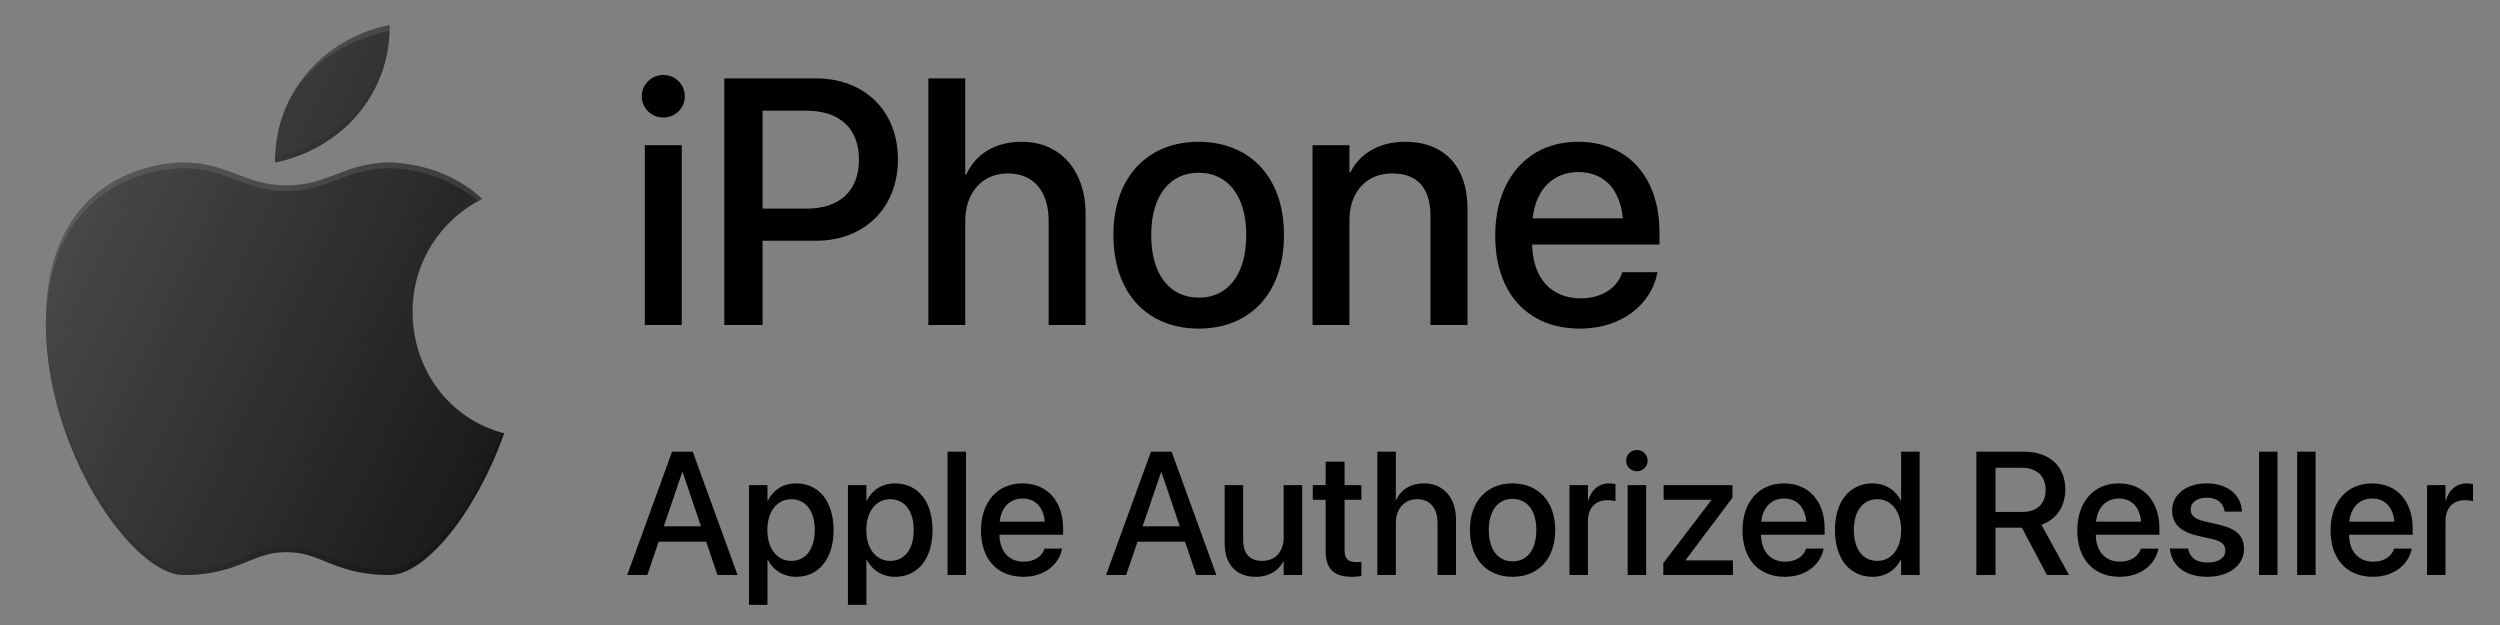 <svg width="100" height="25" viewBox="0 0 100 25" fill="none" xmlns="http://www.w3.org/2000/svg">
<rect x="0" y="0" width="100" height="25" fill="#808080" stroke="none"/>
<g clip-path="url(#clip0_867_6447)">
<path d="M16.503 12.458C16.503 10.486 17.638 8.783 19.288 7.955C17.815 6.575 15.922 6.5 15.586 6.5C14.692 6.5 14.054 6.742 13.438 6.976C12.841 7.203 12.276 7.417 11.46 7.417C10.644 7.417 10.08 7.203 9.483 6.976C8.866 6.742 8.228 6.5 7.334 6.5C6.771 6.5 1.833 6.68 1.833 12.917C1.833 18.017 5.314 23 7.334 23C8.571 23 9.283 22.711 9.911 22.456C10.402 22.256 10.826 22.084 11.46 22.084C12.095 22.084 12.519 22.256 13.01 22.456C13.638 22.711 14.349 23 15.586 23C17.001 23 19.017 20.552 20.167 17.333C17.996 16.771 16.503 14.805 16.503 12.458Z" fill="#1A1A1A"/>
<path d="M11.002 6.5C13.688 5.95 15.613 3.736 15.586 1C12.9 1.55 10.975 3.764 11.002 6.5Z" fill="#1A1A1A"/>
<path opacity="0.1" d="M7.334 6.729C8.228 6.729 8.866 6.971 9.483 7.205C10.08 7.432 10.644 7.646 11.46 7.646C12.276 7.646 12.841 7.432 13.438 7.205C14.054 6.971 14.692 6.729 15.586 6.729C15.91 6.729 17.678 6.811 19.125 8.051C19.18 8.021 19.232 7.983 19.288 7.955C17.815 6.575 15.922 6.5 15.586 6.5C14.692 6.5 14.054 6.742 13.438 6.976C12.841 7.203 12.276 7.417 11.46 7.417C10.644 7.417 10.08 7.203 9.483 6.976C8.866 6.742 8.228 6.5 7.334 6.5C6.771 6.5 1.833 6.68 1.833 12.917C1.833 12.959 1.838 13.001 1.839 13.043C1.896 6.913 6.775 6.729 7.334 6.729Z" fill="white"/>
<path opacity="0.2" d="M15.586 22.771C14.349 22.771 13.638 22.482 13.01 22.227C12.519 22.027 12.095 21.855 11.46 21.855C10.826 21.855 10.402 22.027 9.911 22.227C9.283 22.482 8.571 22.771 7.334 22.771C5.331 22.771 1.895 17.87 1.839 12.814C1.838 12.85 1.833 12.88 1.833 12.917C1.833 18.017 5.314 23 7.334 23C8.571 23 9.283 22.711 9.911 22.456C10.402 22.257 10.826 22.084 11.46 22.084C12.095 22.084 12.519 22.257 13.01 22.456C13.638 22.711 14.349 23 15.586 23C17.001 23 19.017 20.552 20.167 17.333C20.14 17.326 20.116 17.314 20.09 17.306C18.924 20.423 16.971 22.771 15.586 22.771Z" fill="black"/>
<path opacity="0.2" d="M15.565 1.405C15.375 3.909 13.52 5.745 11.005 6.268C11.002 6.347 11.001 6.42 11.002 6.5C13.607 5.966 15.497 3.862 15.583 1.239C15.575 1.282 15.578 1.354 15.565 1.405Z" fill="black"/>
<path opacity="0.1" d="M11.005 6.256C11.015 6.197 11.029 6.03 11.042 5.93C11.052 5.804 11.065 5.68 11.083 5.558C11.418 3.261 13.194 1.736 15.583 1.239C15.586 1.16 15.587 1.08 15.586 1C12.98 1.534 11.09 3.632 11.005 6.256Z" fill="white"/>
<path d="M16.503 12.458C16.503 10.486 17.638 8.783 19.288 7.955C17.815 6.575 15.922 6.5 15.586 6.5C14.692 6.5 14.054 6.742 13.438 6.976C12.841 7.203 12.276 7.417 11.46 7.417C10.644 7.417 10.08 7.203 9.483 6.976C8.866 6.742 8.228 6.5 7.334 6.5C6.771 6.5 1.833 6.68 1.833 12.917C1.833 18.017 5.314 23 7.334 23C8.571 23 9.283 22.711 9.911 22.456C10.402 22.256 10.826 22.084 11.46 22.084C12.095 22.084 12.519 22.256 13.01 22.456C13.638 22.711 14.349 23 15.586 23C17.001 23 19.017 20.552 20.167 17.333C17.996 16.771 16.503 14.805 16.503 12.458ZM15.586 1C12.9 1.55 10.975 3.764 11.002 6.5C13.688 5.95 15.613 3.736 15.586 1Z" fill="url(#paint0_linear_867_6447)"/>
</g>
<path d="M26.531 4.701C27.017 4.701 27.393 4.318 27.393 3.854C27.393 3.382 27.017 2.999 26.531 2.999C26.053 2.999 25.67 3.382 25.67 3.854C25.67 4.318 26.053 4.701 26.531 4.701ZM25.793 13H27.27V5.809H25.793V13ZM28.972 13H30.503V9.63H32.643C34.577 9.63 35.917 8.311 35.917 6.383V6.369C35.917 4.435 34.577 3.136 32.643 3.136H28.972V13ZM32.26 4.428C33.593 4.428 34.358 5.146 34.358 6.376V6.39C34.358 7.627 33.593 8.345 32.26 8.345H30.503V4.428H32.26ZM37.134 13H38.61V8.837C38.61 7.716 39.287 6.937 40.306 6.937C41.345 6.937 41.946 7.647 41.946 8.837V13H43.423V8.557C43.423 6.82 42.411 5.672 40.873 5.672C39.8 5.672 39.027 6.157 38.645 6.991H38.61V3.136H37.134V13ZM47.948 13.144C50.006 13.144 51.359 11.722 51.359 9.404V9.391C51.359 7.087 49.992 5.672 47.941 5.672C45.898 5.672 44.537 7.094 44.537 9.391V9.404C44.537 11.715 45.884 13.144 47.948 13.144ZM47.955 11.906C46.8 11.906 46.048 10.997 46.048 9.404V9.391C46.048 7.818 46.807 6.909 47.941 6.909C49.097 6.909 49.849 7.818 49.849 9.391V9.404C49.849 10.99 49.11 11.906 47.955 11.906ZM52.501 13H53.977V8.81C53.977 7.688 54.648 6.937 55.687 6.937C56.712 6.937 57.218 7.545 57.218 8.625V13H58.701V8.345C58.701 6.69 57.792 5.672 56.213 5.672C55.126 5.672 54.388 6.164 54.012 6.896H53.977V5.809H52.501V13ZM63.199 13.144C64.942 13.144 66.05 12.104 66.282 10.963L66.296 10.888H64.894L64.874 10.942C64.689 11.482 64.108 11.934 63.233 11.934C62.058 11.934 61.312 11.141 61.285 9.78H66.378V9.281C66.378 7.121 65.141 5.672 63.124 5.672C61.107 5.672 59.809 7.176 59.809 9.425V9.432C59.809 11.701 61.087 13.144 63.199 13.144ZM63.131 6.882C64.095 6.882 64.792 7.49 64.915 8.734H61.306C61.435 7.531 62.174 6.882 63.131 6.882Z" fill="black"/>
<path d="M25.089 23H25.892L26.347 21.667H28.247L28.698 23H29.502L27.71 18.068H26.883L25.089 23ZM27.29 18.885H27.304L28.039 21.052H26.552L27.29 18.885ZM29.959 24.196H30.698V22.395H30.715C30.927 22.812 31.34 23.072 31.85 23.072C32.752 23.072 33.343 22.351 33.343 21.206V21.202C33.343 20.054 32.755 19.336 31.839 19.336C31.327 19.336 30.93 19.596 30.715 20.023H30.698V19.404H29.959V24.196ZM31.648 22.436C31.091 22.436 30.694 21.951 30.694 21.206V21.202C30.694 20.454 31.087 19.968 31.648 19.968C32.226 19.968 32.591 20.436 32.591 21.202V21.206C32.591 21.964 32.229 22.436 31.648 22.436ZM33.917 24.196H34.656V22.395H34.673C34.885 22.812 35.298 23.072 35.808 23.072C36.71 23.072 37.301 22.351 37.301 21.206V21.202C37.301 20.054 36.713 19.336 35.797 19.336C35.285 19.336 34.888 19.596 34.673 20.023H34.656V19.404H33.917V24.196ZM35.606 22.436C35.049 22.436 34.652 21.951 34.652 21.206V21.202C34.652 20.454 35.045 19.968 35.606 19.968C36.184 19.968 36.549 20.436 36.549 21.202V21.206C36.549 21.964 36.187 22.436 35.606 22.436ZM37.903 23H38.641V18.068H37.903V23ZM40.935 23.072C41.806 23.072 42.36 22.552 42.476 21.981L42.483 21.944H41.782L41.772 21.971C41.68 22.241 41.389 22.467 40.952 22.467C40.364 22.467 39.991 22.07 39.977 21.39H42.524V21.141C42.524 20.061 41.905 19.336 40.897 19.336C39.889 19.336 39.239 20.088 39.239 21.212V21.216C39.239 22.351 39.878 23.072 40.935 23.072ZM40.9 19.941C41.382 19.941 41.731 20.245 41.792 20.867H39.988C40.053 20.266 40.422 19.941 40.9 19.941ZM44.243 23H45.046L45.501 21.667H47.401L47.852 23H48.656L46.865 18.068H46.038L44.243 23ZM46.444 18.885H46.458L47.193 21.052H45.706L46.444 18.885ZM50.228 23.072C50.775 23.072 51.141 22.822 51.329 22.46H51.346V23H52.087V19.404H51.346V21.503C51.346 22.064 51.011 22.436 50.491 22.436C49.978 22.436 49.726 22.135 49.726 21.592V19.404H48.987V21.735C48.987 22.562 49.438 23.072 50.228 23.072ZM54.08 23.072C54.23 23.072 54.371 23.055 54.456 23.041V22.47C54.401 22.477 54.336 22.484 54.258 22.484C53.947 22.484 53.783 22.375 53.783 22.009V19.992H54.456V19.404H53.783V18.468H53.027V19.404H52.511V19.992H53.027V22.053C53.027 22.771 53.369 23.072 54.08 23.072ZM55.095 23H55.834V20.919C55.834 20.358 56.172 19.968 56.681 19.968C57.201 19.968 57.502 20.324 57.502 20.919V23H58.24V20.778C58.24 19.91 57.734 19.336 56.965 19.336C56.428 19.336 56.042 19.579 55.851 19.996H55.834V18.068H55.095V23ZM60.502 23.072C61.531 23.072 62.208 22.361 62.208 21.202V21.195C62.208 20.044 61.524 19.336 60.499 19.336C59.477 19.336 58.797 20.047 58.797 21.195V21.202C58.797 22.357 59.47 23.072 60.502 23.072ZM60.506 22.453C59.928 22.453 59.552 21.998 59.552 21.202V21.195C59.552 20.409 59.932 19.955 60.499 19.955C61.077 19.955 61.453 20.409 61.453 21.195V21.202C61.453 21.995 61.084 22.453 60.506 22.453ZM62.779 23H63.517V20.857C63.517 20.32 63.811 20.009 64.286 20.009C64.43 20.009 64.56 20.026 64.618 20.05V19.363C64.56 19.353 64.467 19.336 64.361 19.336C63.951 19.336 63.65 19.599 63.534 20.02H63.517V19.404H62.779V23ZM65.476 18.851C65.718 18.851 65.906 18.659 65.906 18.427C65.906 18.191 65.718 18 65.476 18C65.236 18 65.045 18.191 65.045 18.427C65.045 18.659 65.236 18.851 65.476 18.851ZM65.106 23H65.845V19.404H65.106V23ZM66.532 23H69.317V22.416H67.424V22.402L69.297 19.91V19.404H66.545V19.992H68.453V20.006L66.532 22.525V23ZM71.395 23.072C72.267 23.072 72.821 22.552 72.937 21.981L72.944 21.944H72.243L72.233 21.971C72.141 22.241 71.85 22.467 71.413 22.467C70.825 22.467 70.452 22.07 70.439 21.39H72.985V21.141C72.985 20.061 72.366 19.336 71.358 19.336C70.35 19.336 69.7 20.088 69.7 21.212V21.216C69.7 22.351 70.339 23.072 71.395 23.072ZM71.361 19.941C71.843 19.941 72.192 20.245 72.253 20.867H70.449C70.514 20.266 70.883 19.941 71.361 19.941ZM74.902 23.072C75.418 23.072 75.815 22.812 76.03 22.392H76.044V23H76.786V18.068H76.044V20.016H76.03C75.815 19.592 75.405 19.336 74.895 19.336C73.993 19.336 73.398 20.054 73.398 21.199V21.202C73.398 22.347 73.986 23.072 74.902 23.072ZM75.097 22.436C74.513 22.436 74.154 21.968 74.154 21.202V21.199C74.154 20.44 74.516 19.968 75.097 19.968C75.651 19.968 76.047 20.454 76.047 21.199V21.202C76.047 21.951 75.654 22.436 75.097 22.436ZM79.055 23H79.821V21.106H80.874L81.878 23H82.76L81.656 20.99C82.248 20.789 82.613 20.255 82.613 19.585V19.579C82.613 18.652 81.978 18.068 80.969 18.068H79.055V23ZM79.821 20.477V18.71H80.874C81.461 18.71 81.824 19.039 81.824 19.585V19.592C81.824 20.153 81.485 20.477 80.894 20.477H79.821ZM84.787 23.072C85.659 23.072 86.212 22.552 86.329 21.981L86.335 21.944H85.635L85.624 21.971C85.532 22.241 85.242 22.467 84.804 22.467C84.216 22.467 83.844 22.07 83.83 21.39H86.376V21.141C86.376 20.061 85.758 19.336 84.749 19.336C83.741 19.336 83.092 20.088 83.092 21.212V21.216C83.092 22.351 83.731 23.072 84.787 23.072ZM84.753 19.941C85.235 19.941 85.584 20.245 85.645 20.867H83.84C83.905 20.266 84.274 19.941 84.753 19.941ZM88.297 23.072C89.145 23.072 89.76 22.621 89.76 21.964V21.961C89.76 21.445 89.48 21.154 88.745 20.983L88.161 20.85C87.774 20.758 87.627 20.607 87.627 20.385V20.382C87.627 20.095 87.877 19.907 88.273 19.907C88.69 19.907 88.936 20.125 88.981 20.44L88.984 20.464H89.678L89.675 20.423C89.637 19.811 89.124 19.336 88.273 19.336C87.446 19.336 86.886 19.777 86.886 20.419V20.423C86.886 20.946 87.224 21.274 87.908 21.431L88.496 21.564C88.882 21.657 89.012 21.79 89.012 22.023V22.026C89.012 22.316 88.745 22.501 88.301 22.501C87.846 22.501 87.6 22.306 87.532 21.975L87.525 21.94H86.793L86.797 21.971C86.872 22.627 87.398 23.072 88.297 23.072ZM90.362 23H91.1V18.068H90.362V23ZM91.886 23H92.624V18.068H91.886V23ZM94.918 23.072C95.79 23.072 96.343 22.552 96.46 21.981L96.466 21.944H95.766L95.755 21.971C95.663 22.241 95.373 22.467 94.935 22.467C94.347 22.467 93.975 22.07 93.961 21.39H96.507V21.141C96.507 20.061 95.889 19.336 94.88 19.336C93.872 19.336 93.223 20.088 93.223 21.212V21.216C93.223 22.351 93.862 23.072 94.918 23.072ZM94.884 19.941C95.366 19.941 95.714 20.245 95.776 20.867H93.971C94.036 20.266 94.405 19.941 94.884 19.941ZM97.082 23H97.82V20.857C97.82 20.32 98.114 20.009 98.589 20.009C98.732 20.009 98.862 20.026 98.92 20.05V19.363C98.862 19.353 98.77 19.336 98.664 19.336C98.254 19.336 97.953 19.599 97.837 20.02H97.82V19.404H97.082V23Z" fill="black"/>
<defs>
<linearGradient id="paint0_linear_867_6447" x1="3.117" y1="8.189" x2="20.688" y2="16.382" gradientUnits="userSpaceOnUse">
<stop stop-color="white" stop-opacity="0.2"/>
<stop offset="1" stop-color="white" stop-opacity="0"/>
</linearGradient>
<clipPath id="clip0_867_6447">
<rect width="22" height="22" fill="white" transform="translate(0 1)"/>
</clipPath>
</defs>
</svg>
